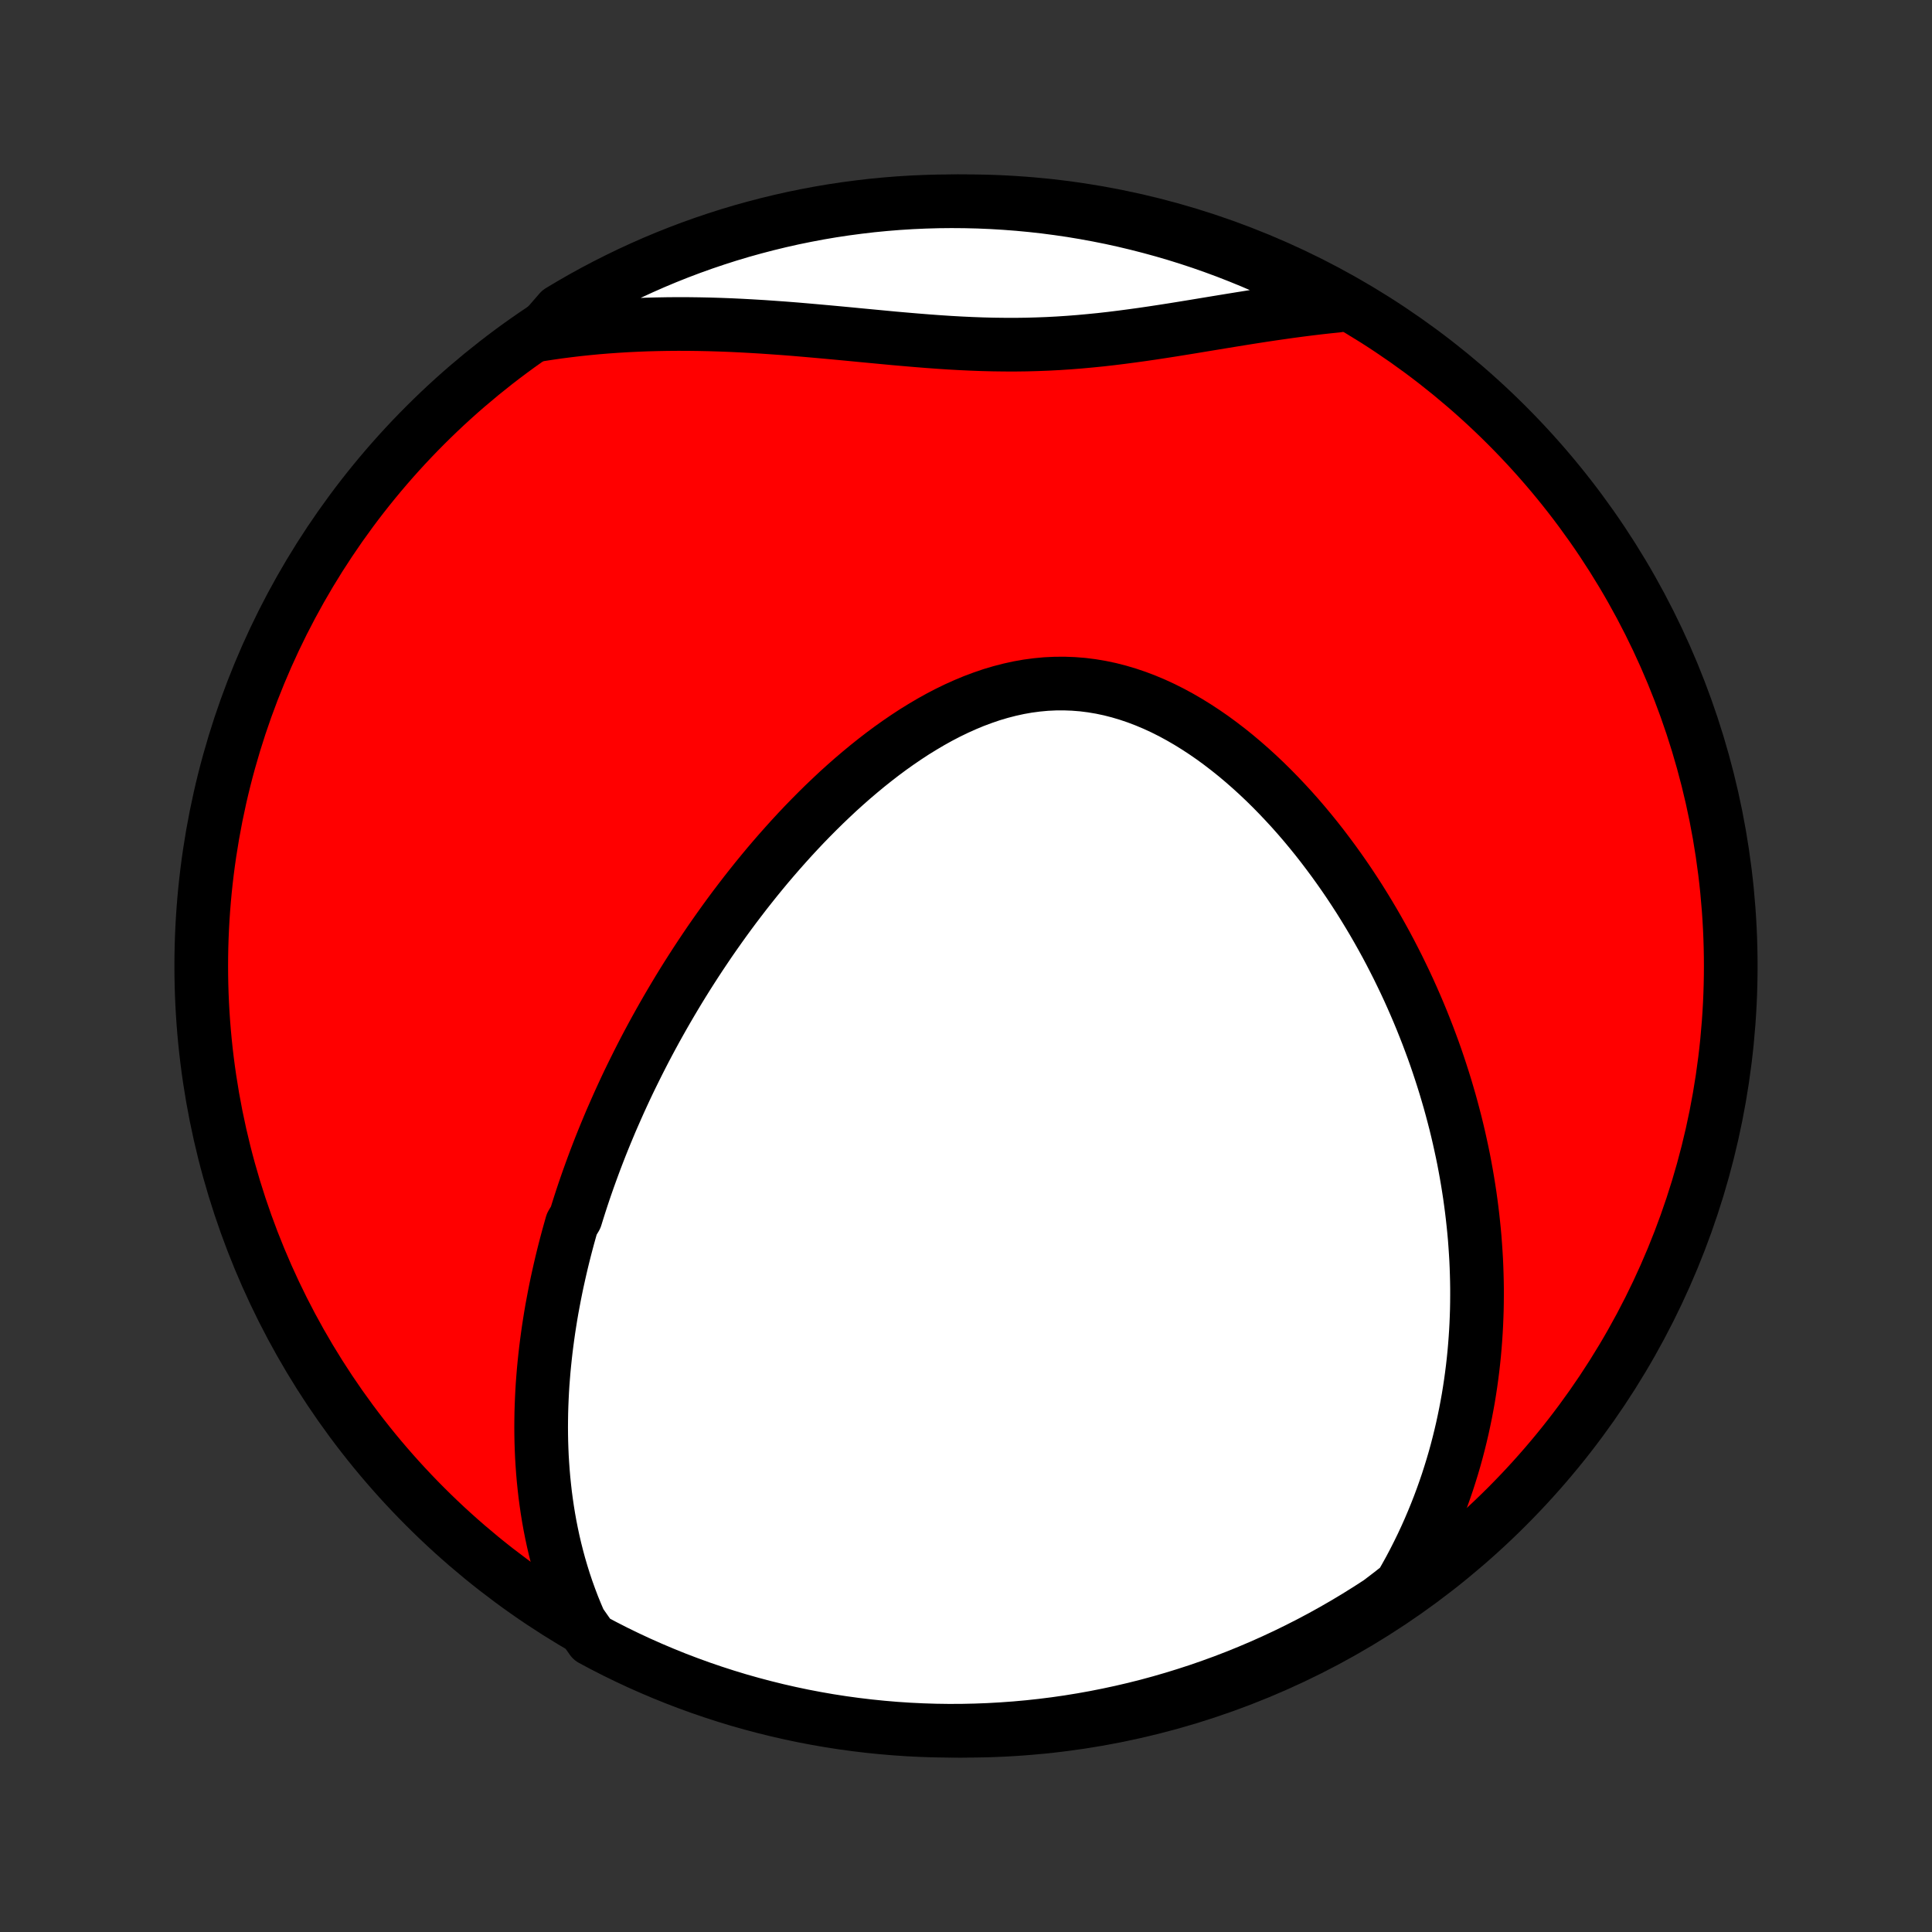 <?xml version="1.0" encoding="utf-8" standalone="no"?>
<!DOCTYPE svg PUBLIC "-//W3C//DTD SVG 1.1//EN"
  "http://www.w3.org/Graphics/SVG/1.1/DTD/svg11.dtd">
<!-- Created with matplotlib (http://matplotlib.org/) -->
<svg height="72pt" version="1.1" viewBox="0 0 72 72" width="72pt" xmlns="http://www.w3.org/2000/svg" xmlns:xlink="http://www.w3.org/1999/xlink">
 <rect x="0" y="0" width="72" height="72" fill="#333333" stroke="none"/>
 <defs>
  <style type="text/css">
*{stroke-linecap:butt;stroke-linejoin:round;}
  </style>
 </defs>
 <g id="figure_1">
  <g id="patch_1">
   <path d="
M0 72
L72 72
L72 0
L0 0
z
" style="fill:none;"/>
  </g>
  <g id="axes_1">
   <g id="PatchCollection_1">
    <defs>
     <path d="
M36 -7.5
C43.558 -7.5 50.808 -10.503 56.153 -15.848
C61.497 -21.192 64.5 -28.442 64.5 -36
C64.5 -43.558 61.497 -50.808 56.153 -56.153
C50.808 -61.497 43.558 -64.5 36 -64.5
C28.442 -64.5 21.192 -61.497 15.848 -56.153
C10.503 -50.808 7.5 -43.558 7.5 -36
C7.5 -28.442 10.503 -21.192 15.848 -15.848
C21.192 -10.503 28.442 -7.5 36 -7.5
z
" id="C0_0_a811fe30f3"/>
     <path d="
M21.608 -11.543
L21.476 -11.851
L21.351 -12.157
L21.235 -12.463
L21.126 -12.767
L21.024 -13.071
L20.93 -13.373
L20.842 -13.673
L20.761 -13.973
L20.686 -14.27
L20.617 -14.566
L20.554 -14.861
L20.496 -15.154
L20.444 -15.445
L20.397 -15.735
L20.355 -16.023
L20.317 -16.31
L20.285 -16.594
L20.256 -16.877
L20.232 -17.158
L20.212 -17.438
L20.195 -17.716
L20.183 -17.992
L20.174 -18.266
L20.169 -18.539
L20.167 -18.811
L20.169 -19.08
L20.173 -19.349
L20.181 -19.615
L20.192 -19.881
L20.205 -20.144
L20.221 -20.407
L20.241 -20.668
L20.262 -20.927
L20.287 -21.186
L20.314 -21.443
L20.343 -21.699
L20.375 -21.953
L20.409 -22.207
L20.445 -22.459
L20.484 -22.711
L20.524 -22.961
L20.567 -23.211
L20.613 -23.459
L20.66 -23.707
L20.709 -23.954
L20.76 -24.2
L20.814 -24.445
L20.869 -24.69
L20.926 -24.934
L20.985 -25.177
L21.046 -25.42
L21.109 -25.662
L21.174 -25.904
L21.241 -26.145
L21.309 -26.386
L21.453 -26.627
L21.527 -26.867
L21.603 -27.107
L21.681 -27.347
L21.761 -27.587
L21.843 -27.826
L21.927 -28.066
L22.013 -28.305
L22.101 -28.545
L22.19 -28.784
L22.282 -29.024
L22.375 -29.263
L22.471 -29.503
L22.569 -29.743
L22.669 -29.983
L22.77 -30.224
L22.875 -30.464
L22.981 -30.705
L23.089 -30.947
L23.2 -31.189
L23.312 -31.431
L23.427 -31.674
L23.545 -31.917
L23.665 -32.16
L23.787 -32.405
L23.911 -32.649
L24.038 -32.895
L24.168 -33.141
L24.3 -33.387
L24.435 -33.635
L24.573 -33.883
L24.713 -34.131
L24.856 -34.38
L25.002 -34.63
L25.151 -34.881
L25.302 -35.132
L25.457 -35.384
L25.615 -35.637
L25.776 -35.89
L25.94 -36.144
L26.107 -36.398
L26.278 -36.653
L26.451 -36.909
L26.629 -37.165
L26.81 -37.422
L26.994 -37.679
L27.182 -37.937
L27.373 -38.194
L27.569 -38.452
L27.768 -38.711
L27.971 -38.969
L28.177 -39.227
L28.388 -39.485
L28.602 -39.743
L28.821 -40
L29.044 -40.257
L29.271 -40.513
L29.502 -40.769
L29.737 -41.023
L29.976 -41.276
L30.22 -41.527
L30.468 -41.777
L30.72 -42.025
L30.977 -42.27
L31.237 -42.514
L31.503 -42.754
L31.772 -42.991
L32.046 -43.224
L32.324 -43.454
L32.606 -43.679
L32.892 -43.9
L33.183 -44.116
L33.477 -44.325
L33.776 -44.529
L34.078 -44.727
L34.385 -44.916
L34.695 -45.099
L35.008 -45.273
L35.325 -45.438
L35.646 -45.594
L35.969 -45.739
L36.296 -45.875
L36.625 -45.998
L36.956 -46.111
L37.29 -46.21
L37.626 -46.297
L37.963 -46.371
L38.302 -46.431
L38.642 -46.476
L38.983 -46.508
L39.325 -46.524
L39.666 -46.526
L40.008 -46.513
L40.349 -46.486
L40.689 -46.443
L41.028 -46.386
L41.365 -46.315
L41.701 -46.229
L42.034 -46.13
L42.365 -46.018
L42.693 -45.893
L43.019 -45.756
L43.34 -45.608
L43.659 -45.448
L43.974 -45.277
L44.284 -45.097
L44.591 -44.907
L44.893 -44.709
L45.191 -44.503
L45.484 -44.288
L45.772 -44.067
L46.056 -43.839
L46.334 -43.605
L46.608 -43.365
L46.877 -43.12
L47.14 -42.871
L47.398 -42.617
L47.651 -42.359
L47.899 -42.097
L48.142 -41.833
L48.38 -41.565
L48.612 -41.295
L48.839 -41.022
L49.061 -40.748
L49.278 -40.471
L49.489 -40.193
L49.696 -39.914
L49.898 -39.633
L50.095 -39.352
L50.287 -39.07
L50.474 -38.787
L50.657 -38.504
L50.834 -38.22
L51.007 -37.936
L51.176 -37.652
L51.34 -37.368
L51.499 -37.085
L51.655 -36.801
L51.806 -36.517
L51.952 -36.234
L52.095 -35.952
L52.233 -35.669
L52.368 -35.388
L52.499 -35.106
L52.625 -34.825
L52.748 -34.545
L52.867 -34.266
L52.983 -33.986
L53.094 -33.708
L53.203 -33.43
L53.307 -33.153
L53.409 -32.877
L53.507 -32.601
L53.601 -32.326
L53.692 -32.051
L53.78 -31.777
L53.865 -31.504
L53.946 -31.231
L54.025 -30.959
L54.1 -30.687
L54.172 -30.416
L54.242 -30.145
L54.308 -29.875
L54.371 -29.606
L54.431 -29.336
L54.489 -29.067
L54.544 -28.799
L54.595 -28.531
L54.644 -28.263
L54.69 -27.995
L54.733 -27.728
L54.774 -27.46
L54.811 -27.193
L54.846 -26.926
L54.878 -26.659
L54.907 -26.392
L54.934 -26.126
L54.958 -25.859
L54.978 -25.592
L54.996 -25.325
L55.012 -25.057
L55.024 -24.79
L55.033 -24.522
L55.04 -24.254
L55.044 -23.986
L55.044 -23.717
L55.042 -23.448
L55.037 -23.178
L55.028 -22.908
L55.017 -22.638
L55.002 -22.366
L54.984 -22.095
L54.963 -21.822
L54.939 -21.549
L54.911 -21.275
L54.88 -21.001
L54.845 -20.726
L54.807 -20.449
L54.765 -20.172
L54.72 -19.894
L54.67 -19.616
L54.617 -19.336
L54.559 -19.055
L54.498 -18.773
L54.432 -18.49
L54.362 -18.206
L54.288 -17.921
L54.209 -17.635
L54.125 -17.348
L54.036 -17.06
L53.943 -16.77
L53.844 -16.48
L53.74 -16.188
L53.631 -15.896
L53.516 -15.602
L53.395 -15.307
L53.269 -15.011
L53.136 -14.713
L52.997 -14.415
L52.851 -14.116
L52.699 -13.816
L52.54 -13.515
L52.373 -13.214
L52.2 -12.911
L51.815 -12.608
L51.398 -12.29
L50.977 -12.018
L50.552 -11.753
L50.122 -11.495
L49.688 -11.245
L49.25 -11.002
L48.807 -10.767
L48.361 -10.54
L47.911 -10.32
L47.457 -10.108
L47 -9.904
L46.539 -9.708
L46.076 -9.52
L45.609 -9.34
L45.139 -9.169
L44.667 -9.005
L44.191 -8.85
L43.714 -8.703
L43.234 -8.564
L42.752 -8.433
L42.267 -8.311
L41.781 -8.198
L41.293 -8.093
L40.804 -7.996
L40.313 -7.908
L39.82 -7.828
L39.327 -7.757
L38.832 -7.695
L38.337 -7.641
L37.841 -7.596
L37.344 -7.56
L36.847 -7.532
L36.35 -7.513
L35.852 -7.502
L35.355 -7.5
L34.858 -7.507
L34.361 -7.523
L33.865 -7.547
L33.369 -7.58
L32.874 -7.622
L32.38 -7.672
L31.888 -7.731
L31.396 -7.798
L30.906 -7.874
L30.417 -7.959
L29.93 -8.052
L29.445 -8.154
L28.962 -8.264
L28.481 -8.383
L28.003 -8.51
L27.526 -8.645
L27.053 -8.789
L26.582 -8.941
L26.114 -9.101
L25.649 -9.27
L25.187 -9.446
L24.729 -9.631
L24.273 -9.824
L23.822 -10.024
L23.374 -10.233
L22.93 -10.449
L22.49 -10.674
L22.054 -10.906
z
" id="C0_1_214e020121"/>
     <path d="
M20.096 -59.527
L20.447 -59.581
L20.801 -59.632
L21.158 -59.678
L21.517 -59.721
L21.879 -59.759
L22.244 -59.794
L22.611 -59.824
L22.981 -59.85
L23.354 -59.873
L23.73 -59.891
L24.108 -59.906
L24.488 -59.916
L24.871 -59.923
L25.257 -59.926
L25.645 -59.925
L26.035 -59.92
L26.428 -59.912
L26.822 -59.9
L27.219 -59.885
L27.618 -59.866
L28.018 -59.844
L28.421 -59.82
L28.825 -59.792
L29.23 -59.763
L29.637 -59.731
L30.046 -59.696
L30.455 -59.66
L30.865 -59.623
L31.276 -59.585
L31.688 -59.546
L32.1 -59.506
L32.513 -59.467
L32.925 -59.428
L33.338 -59.389
L33.751 -59.353
L34.163 -59.318
L34.575 -59.285
L34.986 -59.255
L35.396 -59.228
L35.806 -59.205
L36.215 -59.186
L36.622 -59.171
L37.029 -59.161
L37.434 -59.156
L37.838 -59.155
L38.24 -59.16
L38.641 -59.171
L39.041 -59.186
L39.439 -59.207
L39.835 -59.233
L40.23 -59.264
L40.623 -59.3
L41.015 -59.339
L41.404 -59.383
L41.793 -59.431
L42.179 -59.482
L42.564 -59.535
L42.947 -59.591
L43.328 -59.649
L43.707 -59.708
L44.085 -59.769
L44.46 -59.83
L44.834 -59.892
L45.205 -59.953
L45.575 -60.014
L45.942 -60.074
L46.307 -60.133
L46.671 -60.191
L47.032 -60.247
L47.391 -60.301
L47.747 -60.352
L48.101 -60.402
L48.453 -60.449
L48.803 -60.493
L49.151 -60.535
L49.495 -60.573
L49.838 -60.608
L49.781 -60.64
L49.343 -60.947
L48.902 -61.183
L48.456 -61.412
L48.007 -61.634
L47.554 -61.847
L47.098 -62.053
L46.638 -62.251
L46.175 -62.44
L45.709 -62.622
L45.24 -62.795
L44.768 -62.961
L44.293 -63.118
L43.816 -63.267
L43.337 -63.407
L42.855 -63.539
L42.371 -63.663
L41.885 -63.779
L41.398 -63.886
L40.908 -63.984
L40.418 -64.074
L39.926 -64.156
L39.432 -64.228
L38.938 -64.293
L38.443 -64.348
L37.947 -64.395
L37.45 -64.433
L36.953 -64.463
L36.456 -64.484
L35.959 -64.496
L35.461 -64.5
L34.964 -64.495
L34.467 -64.481
L33.971 -64.459
L33.475 -64.428
L32.98 -64.388
L32.486 -64.34
L31.993 -64.282
L31.501 -64.217
L31.01 -64.143
L30.521 -64.06
L30.034 -63.968
L29.549 -63.869
L29.065 -63.76
L28.584 -63.643
L28.105 -63.518
L27.628 -63.385
L27.154 -63.243
L26.682 -63.092
L26.214 -62.934
L25.748 -62.767
L25.285 -62.592
L24.826 -62.409
L24.37 -62.218
L23.918 -62.019
L23.469 -61.812
L23.024 -61.597
L22.584 -61.375
L22.147 -61.145
L21.714 -60.907
L21.286 -60.661
L20.862 -60.408
z
" id="C0_2_4a4689bed5"/>
    </defs>
    <g clip-path="url(#p1bffca34e9)">
     <use style="fill:#ff0000;stroke:#000000;stroke-width:2.0;" x="0.0" xlink:href="#C0_0_a811fe30f3" y="72.0"/>
    </g>
    <g clip-path="url(#p1bffca34e9)">
     <use style="fill:#ffffff;stroke:#000000;stroke-width:2.0;" x="0.0" xlink:href="#C0_1_214e020121" y="72.0"/>
    </g>
    <g clip-path="url(#p1bffca34e9)">
     <use style="fill:#ffffff;stroke:#000000;stroke-width:2.0;" x="0.0" xlink:href="#C0_2_4a4689bed5" y="72.0"/>
    </g>
   </g>
  </g>
 </g>
 <defs>
  <clipPath id="p1bffca34e9">
   <rect height="72.0" width="72.0" x="0.0" y="0.0"/>
  </clipPath>
 </defs>
</svg>
